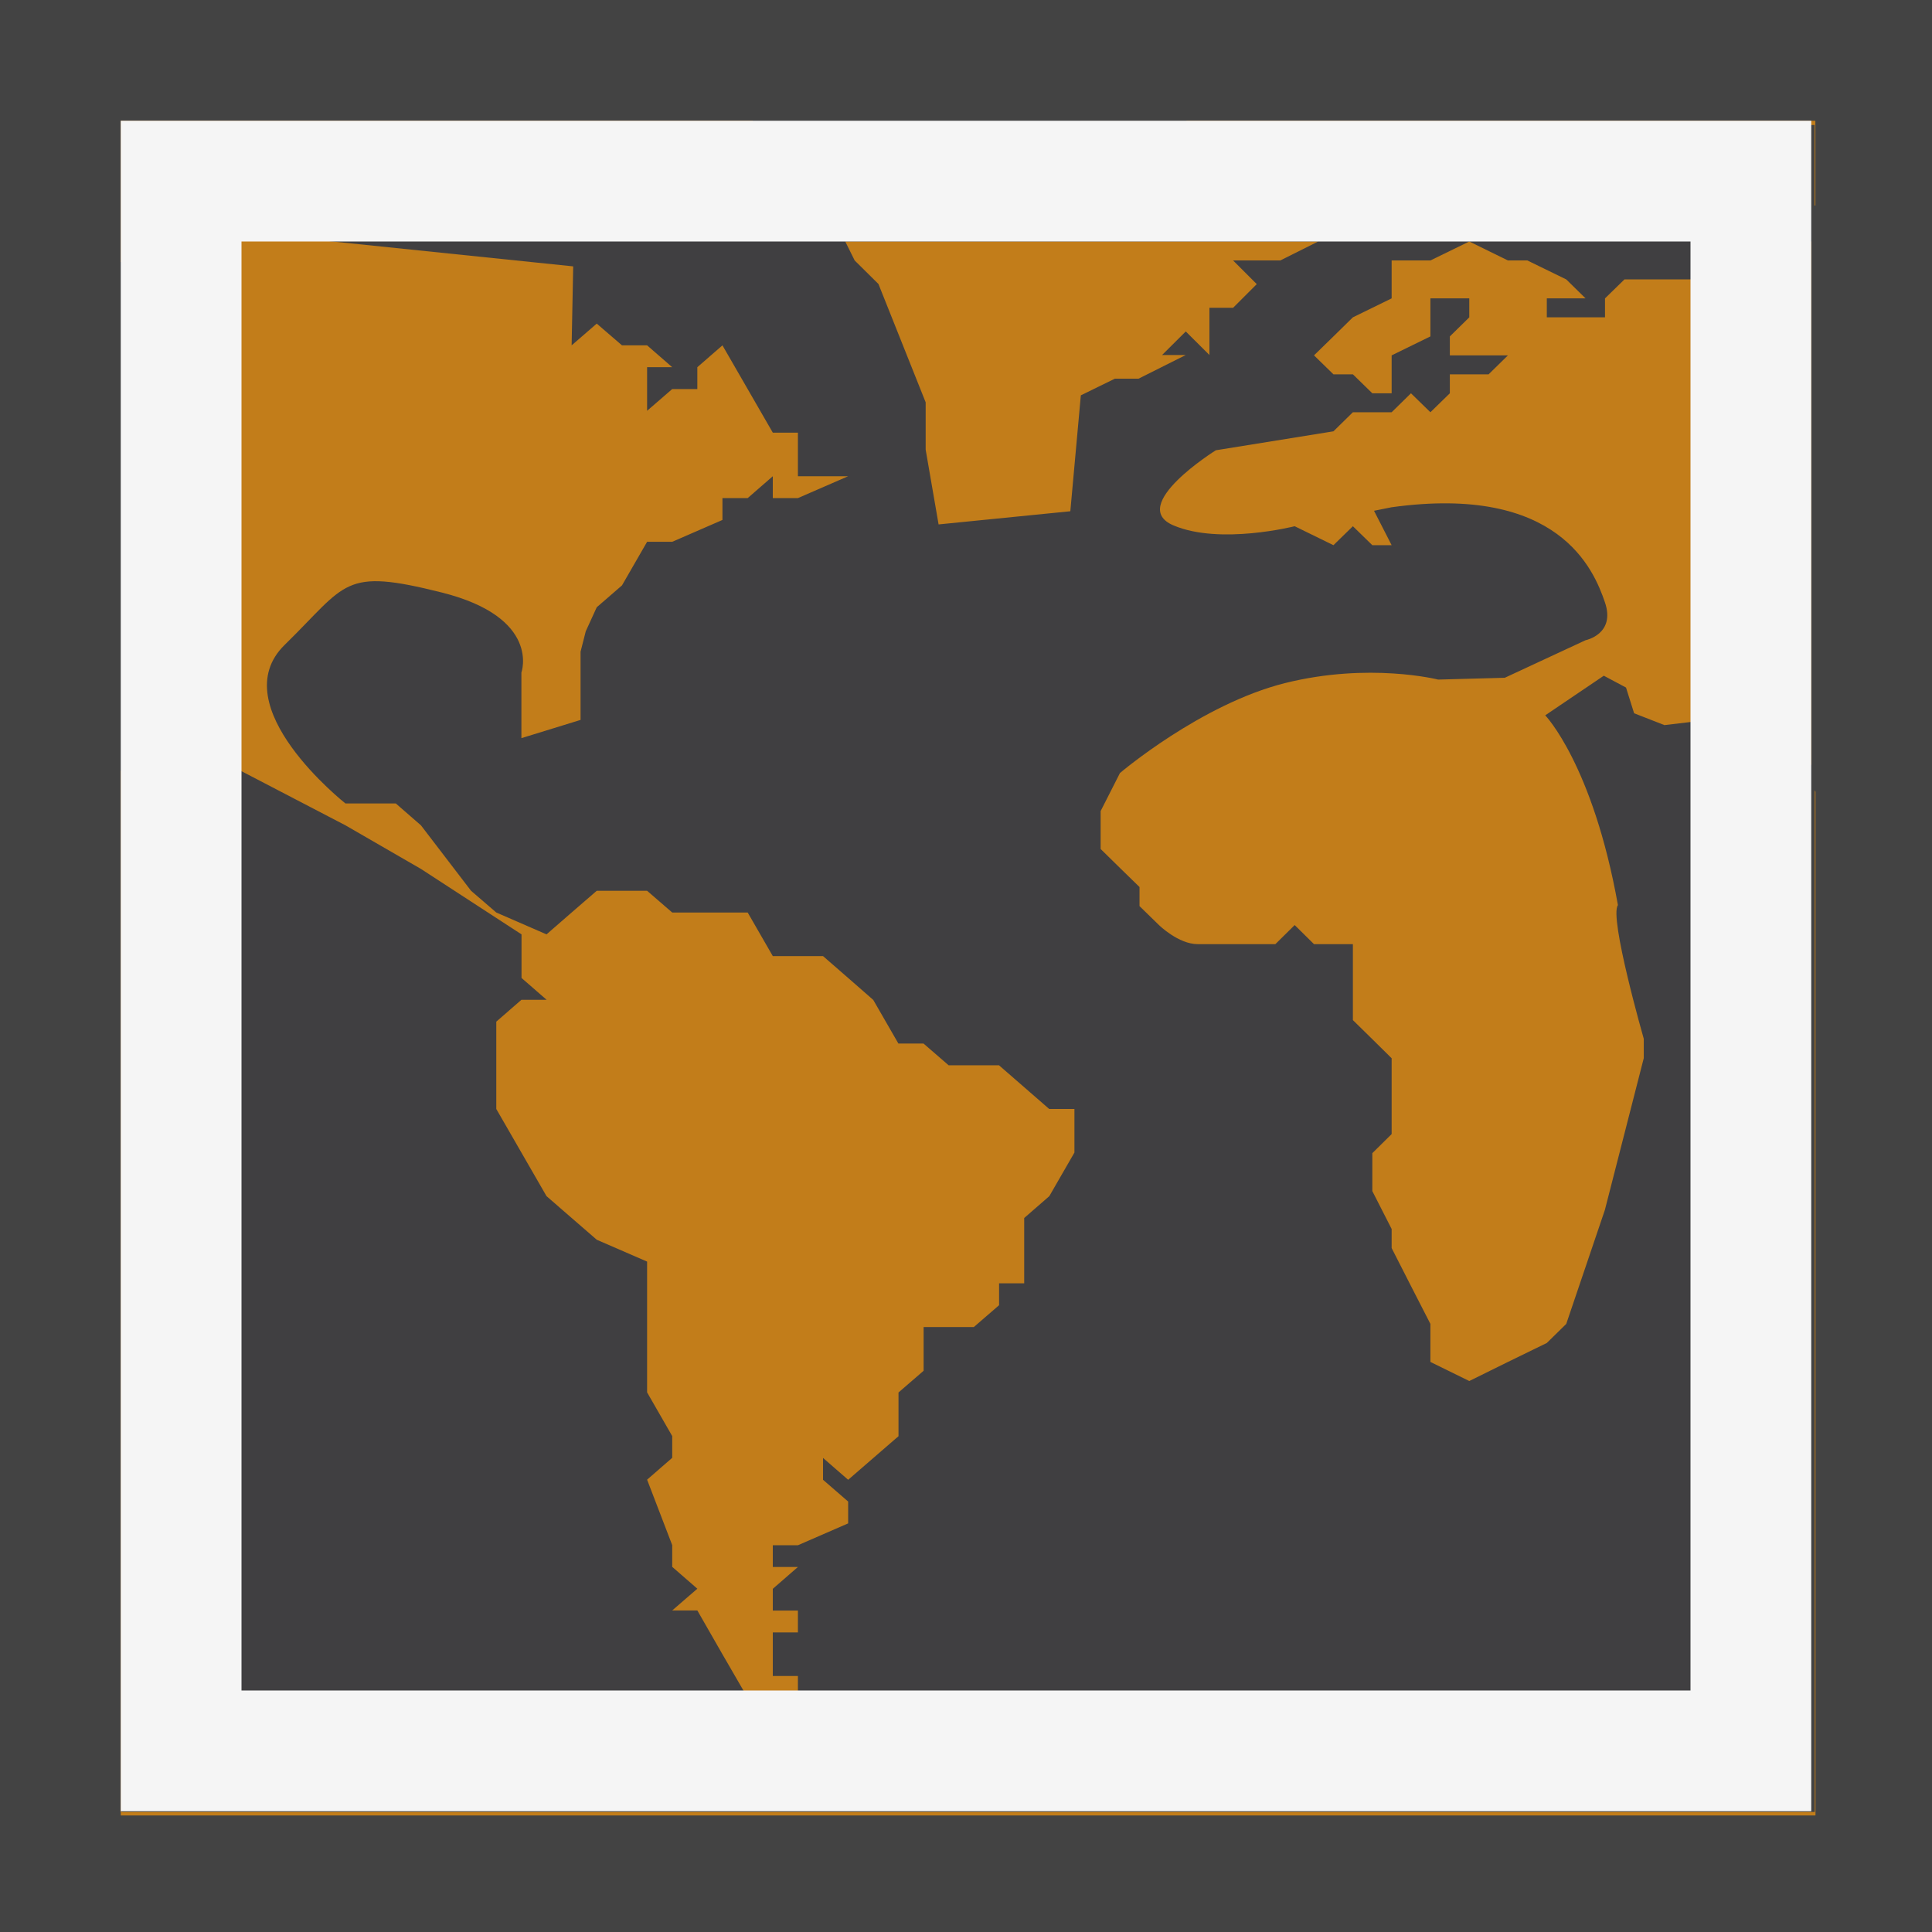 <svg xmlns="http://www.w3.org/2000/svg" viewBox="0 0 16 16"><style>.icon-vs-out{fill:#434343}.icon-vs-bg{fill:#f5f5f5}.icon-vs-fg{fill:#403F41}.icon-vs-action-orange{fill:#c27d1a}</style><path class="icon-vs-out" d="M0 0h16v16H0z" id="outline"/><path class="icon-vs-fg" d="M2 2h12v12H2z" id="iconFg"/><g id="iconBg"><path class="icon-vs-action-orange" d="M7.078 2.157L7 2h3.917l-.314.157h-.391l.196.196-.196.196h-.196v.391l-.196-.195-.196.195h.196l-.391.196h-.196l-.282.138-.087.96-1.091.109-.107-.619v-.392l-.391-.98-.197-.195zM2.861 6.835l.625.361.833.542v.361l.208.181h-.209l-.208.181V9.184l.208.361.208.361.416.361.417.181v1.083l.208.362v.18l-.208.181.208.542v.18l.208.181-.208.18h.208l.208.363.209.361.416.18h.208l.208-.18h-.416v-.181H6.4v-.361h.208v-.181H6.4v-.18l.208-.181H6.4v-.18h.208l.416-.181v-.181l-.208-.18v-.181l.208.181.209-.181.208-.18v-.362l.208-.18v-.362h.416l.209-.181v-.181h.208V10.087l.208-.181.208-.361v-.361h-.209l-.208-.181-.208-.181h-.417l-.208-.18H7.44l-.208-.361-.208-.182-.208-.181H6.4l-.208-.361h-.625l-.208-.18h-.417l-.208.18-.208.181-.416-.181-.209-.18-.415-.542-.208-.181h-.417s-1.023-.806-.503-1.314c.52-.508.477-.64 1.301-.433.824.207.659.663.659.663V6.113l.49-.151v-.565l.043-.169.091-.199.209-.181.208-.361h.208l.416-.181v-.181h.209l.208-.181v.181h.208l.416-.181h-.416v-.361H6.4l-.417-.723-.208.181v.181h-.208l-.208.18v-.361h.208l-.208-.181h-.208l-.209-.18-.208.18.013-.654-2.988-.309v4.342l.061.054 1.041.542zM14.577 2v.157l.161.157h-.161l-.321-.157-.16.157h-.643l-.161.157v.157h-.482v-.157h.321l-.16-.157-.322-.157h-.161L12.168 2l-.322.157h-.321v.314l-.321.157-.161.158-.161.157.161.157h.161l.161.157h.16v-.314l.321-.157v-.315h.322v.157l-.161.158v.157h.481l-.16.157h-.321v.157l-.161.157-.161-.157-.16.157h-.321l-.161.158-.974.157s-.736.459-.351.622c.385.164 1.004.007 1.004.007l.321.157.161-.157.161.157h.16l-.146-.285.145-.029c1.389-.193 1.676.521 1.767.786.091.265-.16.315-.16.315l-.669.311-.552.015s-.571-.145-1.268.029c-.698.175-1.367.745-1.367.745l-.16.315v.314l.161.158.161.157v.158l.161.157s.161.158.321.158h.643l.16-.158.16.158h.322v.629l.161.158.16.158v.628l-.16.158v.314l.16.314v.158l.16.314.161.314v.315l.322.158.32-.158.322-.157.161-.158.16-.472.16-.472.322-1.257v-.16s-.289-1.009-.214-1.107c-.208-1.163-.602-1.572-.602-1.572l.485-.328.184.098.067.213.251.098.633-.075-.161-.315v-.156l.161.157.16.157h.161l.262.566V2H14.577zm-5.624-.999h.877l-.07.034h5.268v.667h.006V1H8.951l.002.001zM1.006 15.006V6.387L1 6.381v8.654h14.035V6.558l-.006-.014v8.462H1.006zM6.251 1.035L6.233 1H1v1.17h.006V1.035h5.245z"/><path class="icon-vs-bg" d="M14 2v12H2V2h12m1-1H1v14h14V1z"/></g></svg>
